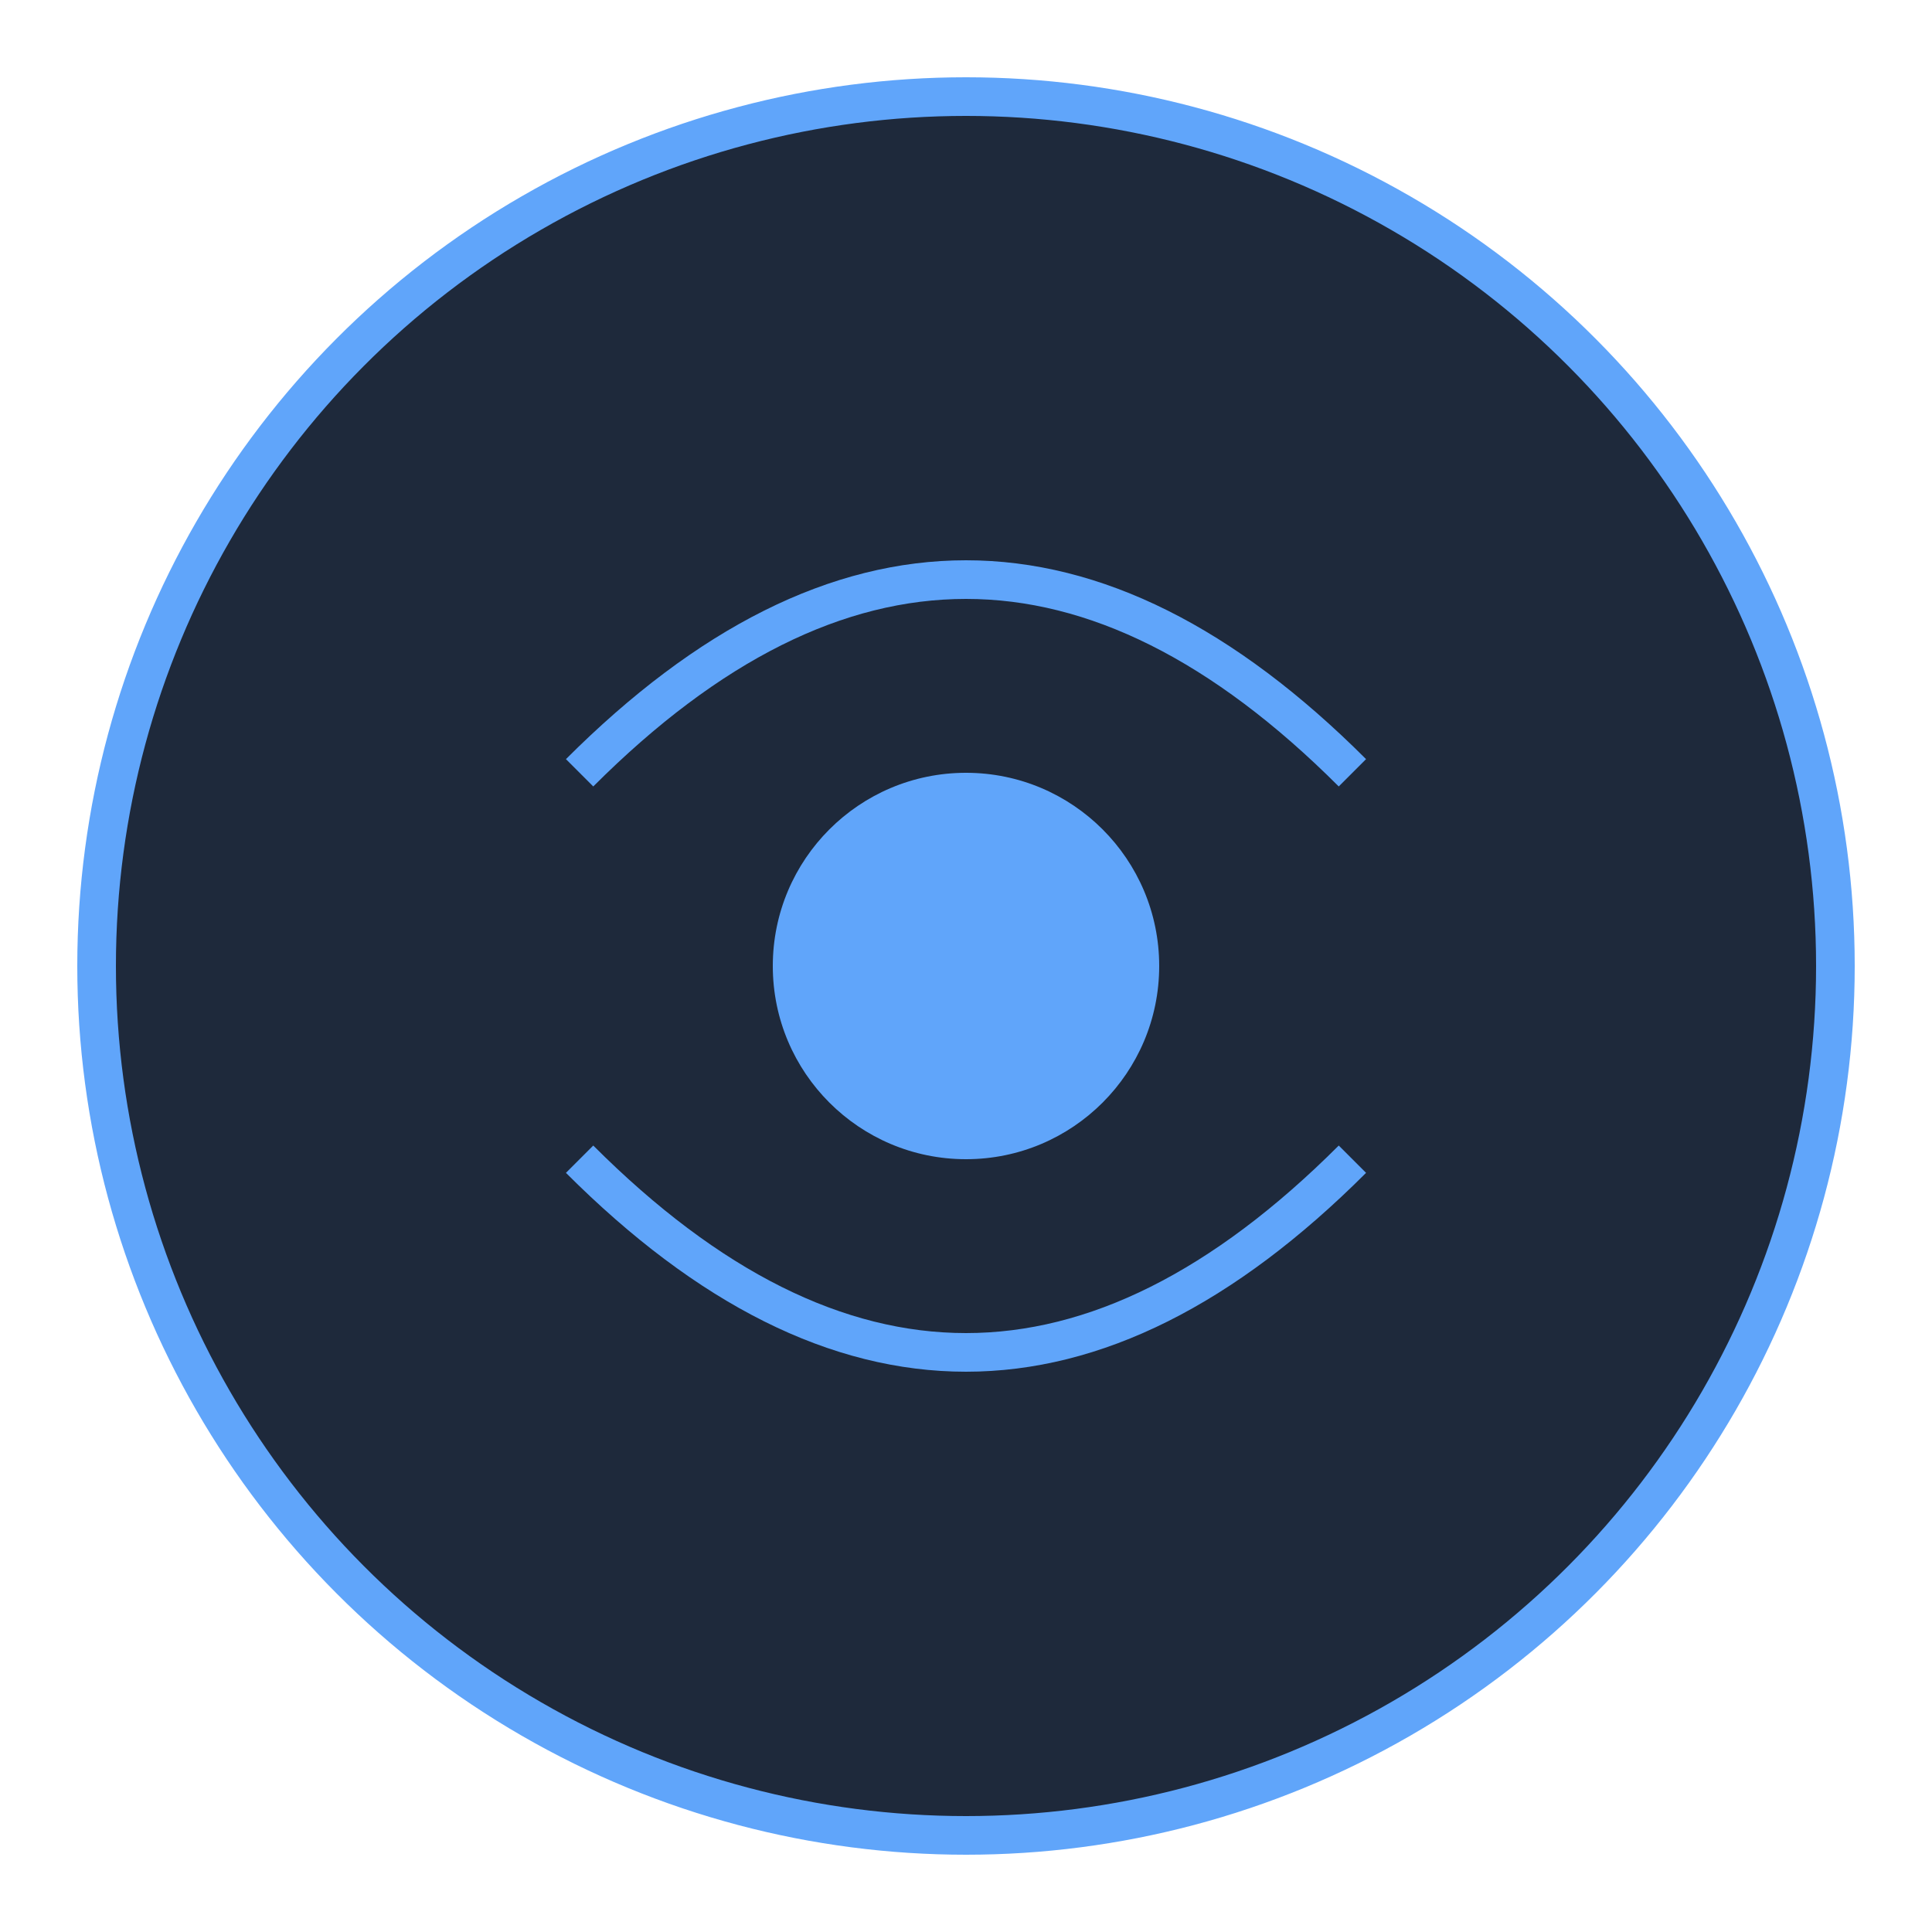 <?xml version="1.0" encoding="UTF-8"?>
<svg width="200" height="200" viewBox="0 0 200 200" xmlns="http://www.w3.org/2000/svg">
    <circle cx="100" cy="100" r="90" fill="#1e293b" stroke="#60a5fa" stroke-width="4"/>
    <path d="M60 80 Q100 40 140 80" stroke="#60a5fa" stroke-width="4" fill="none"/>
    <path d="M60 120 Q100 160 140 120" stroke="#60a5fa" stroke-width="4" fill="none"/>
    <circle cx="100" cy="100" r="20" fill="#60a5fa"/>
</svg> 